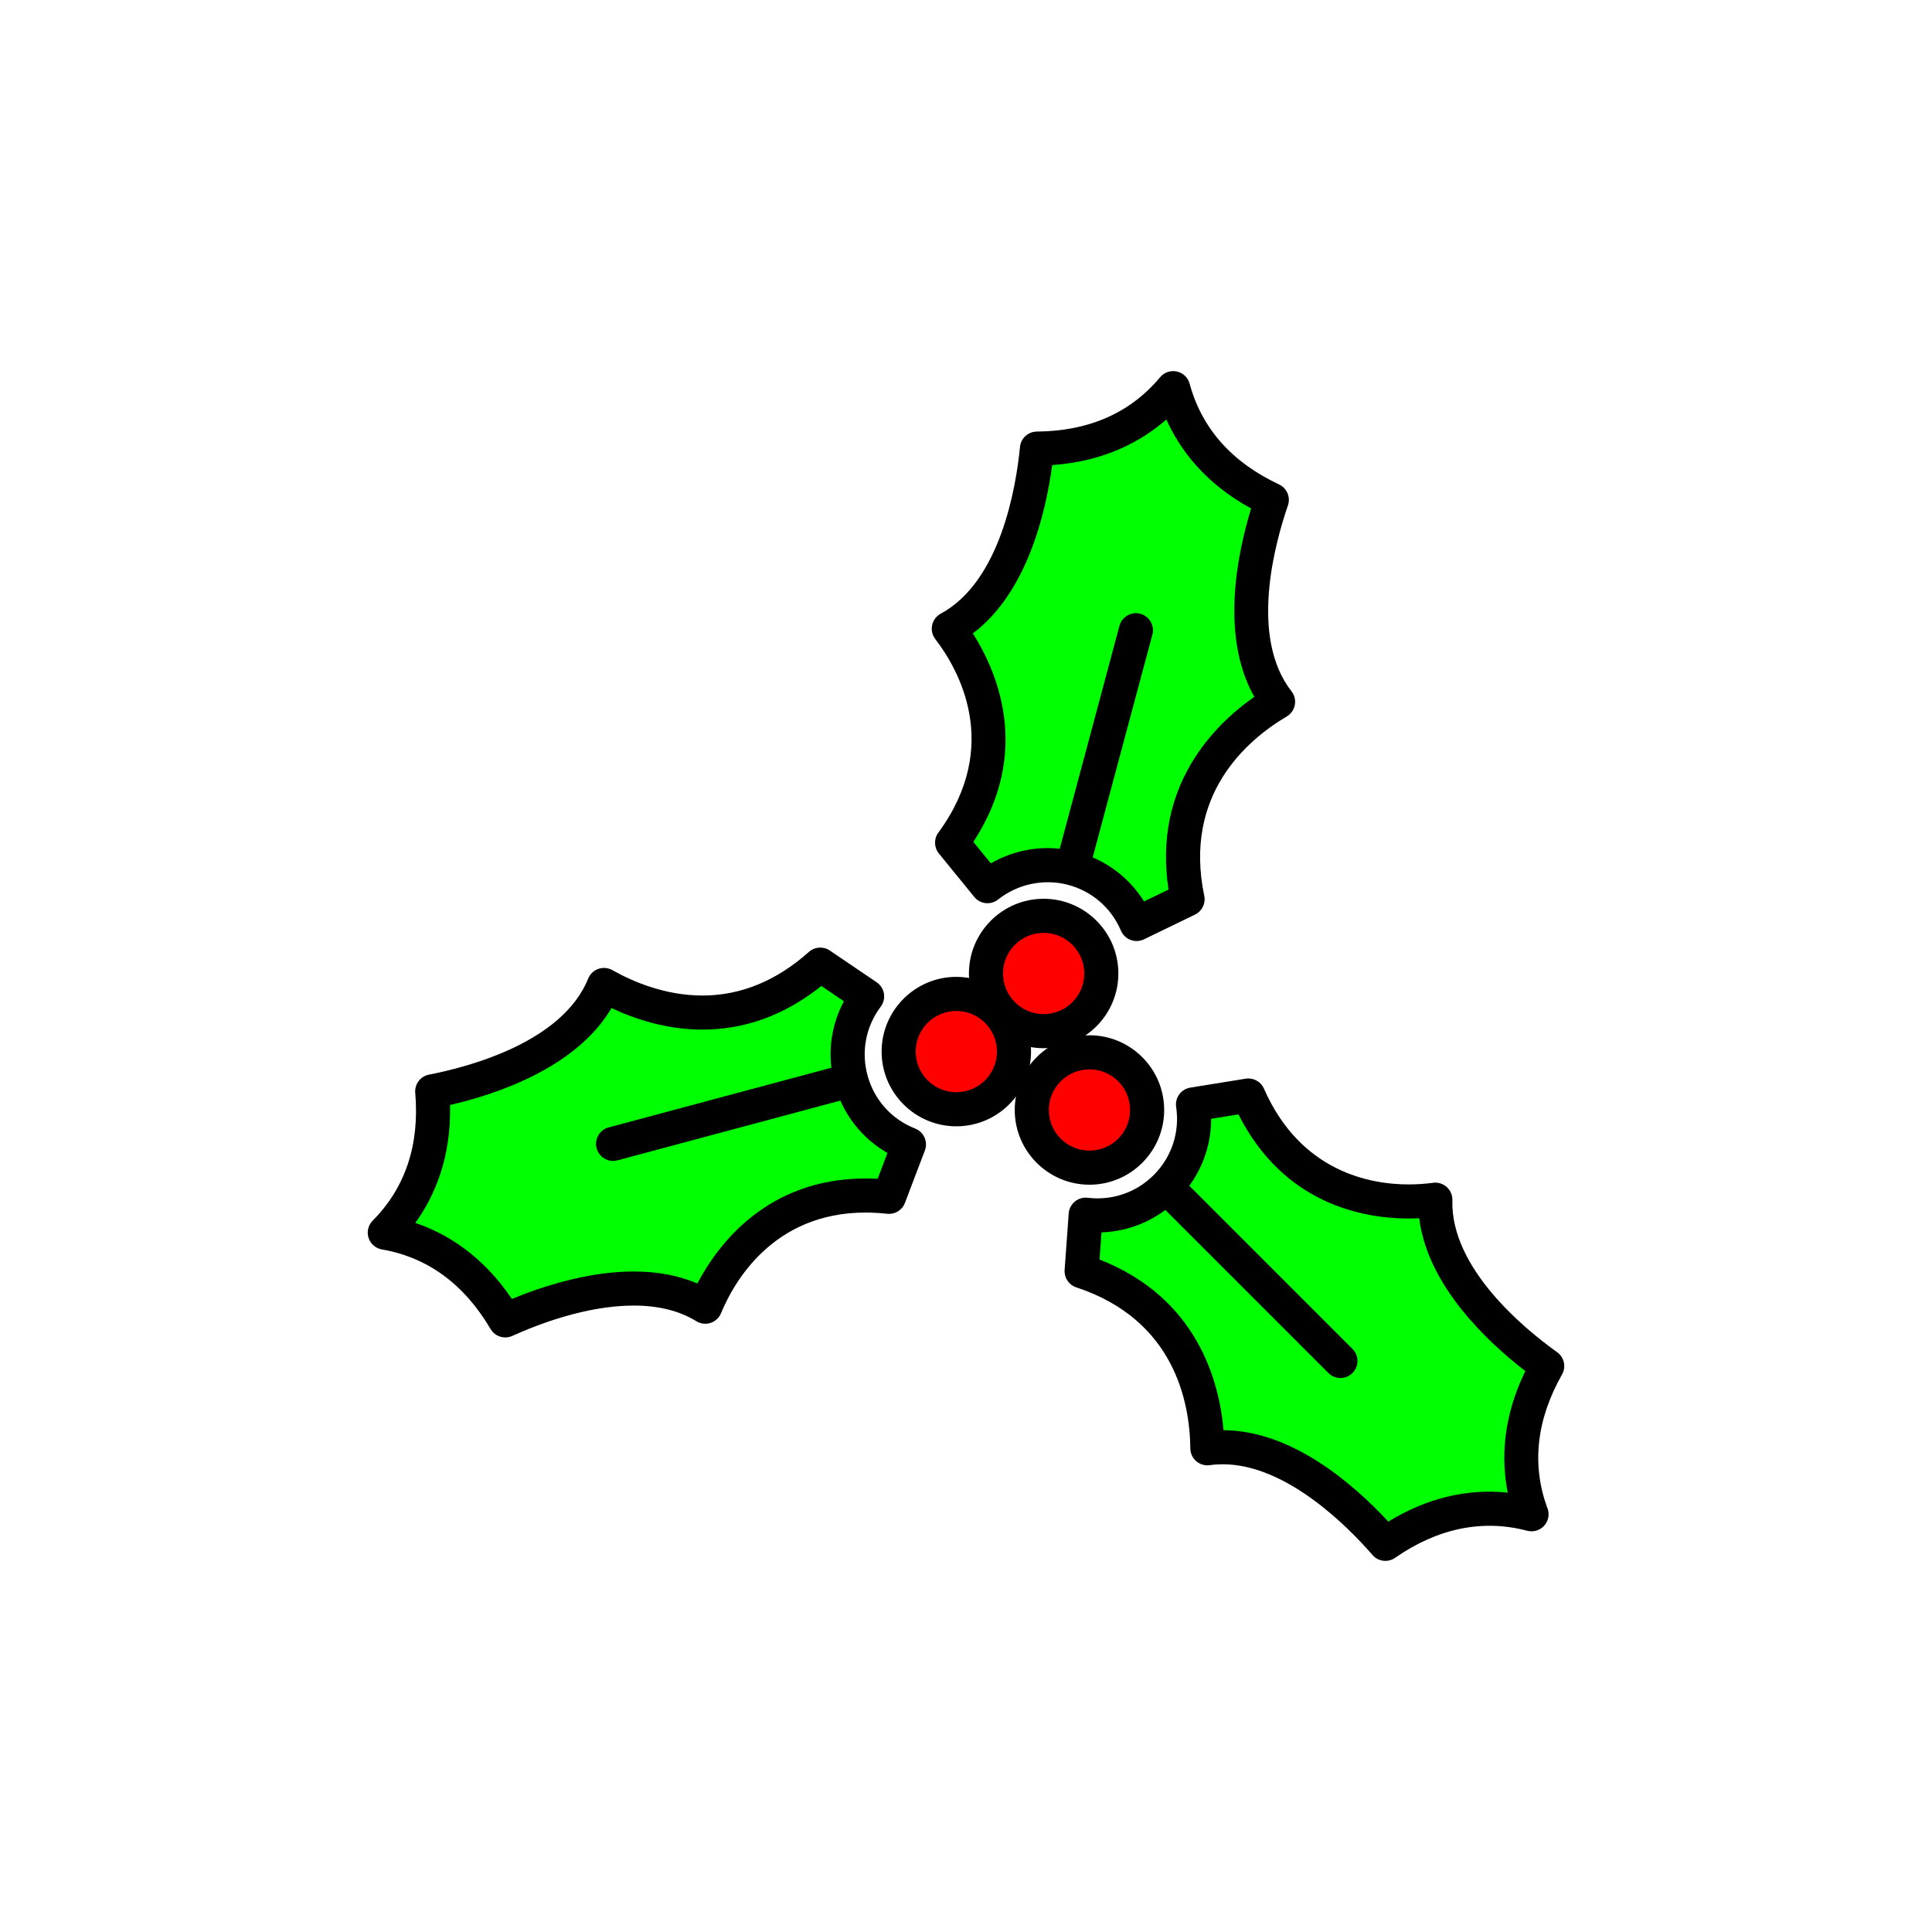 <?xml version="1.0" encoding="utf-8"?>
<!-- Generator: Adobe Illustrator 16.0.0, SVG Export Plug-In . SVG Version: 6.00 Build 0)  -->
<!DOCTYPE svg PUBLIC "-//W3C//DTD SVG 1.1//EN" "http://www.w3.org/Graphics/SVG/1.1/DTD/svg11.dtd">
<svg version="1.1" xmlns="http://www.w3.org/2000/svg" xmlns:xlink="http://www.w3.org/1999/xlink" x="0px" y="0px"
	 width="453.543px" height="453.543px" viewBox="0 0 453.543 453.543" enable-background="new 0 0 453.543 453.543"
	 xml:space="preserve">
<g id="kvadrat">
</g>
<g id="bg" display="none">
	<rect x="-4914.849" y="-5337.222" display="inline" width="15266.867" height="13678.951"/>
</g>
<g id="barvno" display="none">
	<g id="rdeča7bela" display="inline">
	</g>
	<g display="inline">
		<g>
			
				<path fill="#39A935" stroke="#000000" stroke-width="8" stroke-linecap="round" stroke-linejoin="round" stroke-miterlimit="10" d="
				M283.435,339.993c17.923-2.528,35.073,14.691,41.79,22.43c13.245-9.24,25.354-9.301,34.29-6.941
				c-3.189-8.67-4.263-20.738,3.7-34.792c-8.266-5.912-26.772-21.19-26.263-39.058c-13.774,1.839-33.924-1.751-43.898-24.458
				l-12.992,2.099c1.01,6.79-1.058,13.958-6.234,19.24c-5.138,5.242-12.193,7.459-18.956,6.638l-0.958,13.265
				C279.592,306.872,283.316,328.697,283.435,339.993z"/>
			
				<circle fill="#E20613" stroke="#000000" stroke-width="8" stroke-linecap="round" stroke-linejoin="round" stroke-miterlimit="10" cx="255.753" cy="260.574" r="13.54"/>
			
				<line fill="none" stroke="#000000" stroke-width="8" stroke-linecap="round" stroke-linejoin="round" stroke-miterlimit="10" x1="314.671" y1="319.492" x2="276.4" y2="281.22"/>
		</g>
		<g>
			
				<path fill="#39A935" stroke="#000000" stroke-width="8" stroke-linecap="round" stroke-linejoin="round" stroke-miterlimit="10" d="
				M300.034,164.75c-11.15-14.257-4.813-37.719-1.47-47.406c-14.625-6.85-20.732-17.307-23.156-26.226
				c-5.916,7.096-15.827,14.062-31.981,14.193c-0.987,10.113-4.966,33.781-20.694,42.273c8.482,11.01,15.445,30.254,0.77,50.246
				l8.313,10.202c5.375-4.271,12.617-6.063,19.78-4.221c7.108,1.827,12.556,6.829,15.227,13.096l11.966-5.802
				C273.271,184.639,290.312,170.501,300.034,164.75z"/>
			
				<circle fill="#E20613" stroke="#000000" stroke-width="8" stroke-linecap="round" stroke-linejoin="round" stroke-miterlimit="10" cx="244.998" cy="228.531" r="13.54"/>
			
				<line fill="none" stroke="#000000" stroke-width="8" stroke-linecap="round" stroke-linejoin="round" stroke-miterlimit="10" x1="266.66" y1="147.949" x2="252.653" y2="200.229"/>
		</g>
		<g>
			
				<path fill="#39A935" stroke="#000000" stroke-width="8" stroke-linecap="round" stroke-linejoin="round" stroke-miterlimit="10" d="
				M141.784,231.225c-6.772,16.785-30.26,23.028-40.321,24.975c1.38,16.091-4.622,26.608-11.134,33.167
				c9.104,1.574,20.091,6.676,28.283,20.601c9.251-4.201,31.739-12.59,46.955-3.215c5.295-12.85,18.479-28.505,43.131-25.79
				l4.677-12.301c-6.385-2.519-11.56-7.893-13.545-15.018c-1.972-7.07-0.363-14.29,3.729-19.735l-11.009-7.462
				C172.39,244.458,151.625,236.771,141.784,231.225z"/>
			
				<circle fill="#E20613" stroke="#000000" stroke-width="8" stroke-linecap="round" stroke-linejoin="round" stroke-miterlimit="10" cx="224.501" cy="246.865" r="13.54"/>
			
				<line fill="none" stroke="#000000" stroke-width="8" stroke-linecap="round" stroke-linejoin="round" stroke-miterlimit="10" x1="143.919" y1="268.528" x2="196.201" y2="254.519"/>
		</g>
	</g>
	
		<rect x="-5425.134" y="-5757.23" display="inline" fill="none" stroke="#000000" stroke-miterlimit="10" width="16736" height="13952"/>
</g>
<g id="barvno_copy_2">
	<g id="rdeča7bela_copy_4">
	</g>
	<g>
		<g>
			<g>
				<path fill="#00FF00" d="M283.435,339.993c17.923-2.528,35.073,14.691,41.79,22.43c13.245-9.24,25.354-9.301,34.29-6.941
					c-3.189-8.67-4.263-20.738,3.7-34.792c-8.266-5.912-26.772-21.19-26.263-39.058c-13.774,1.839-33.924-1.751-43.898-24.458
					l-12.992,2.099c1.01,6.79-1.058,13.958-6.234,19.24c-5.138,5.242-12.193,7.459-18.956,6.638l-0.958,13.265
					C279.592,306.872,283.316,328.697,283.435,339.993z"/>
				<path d="M325.227,366.423c-1.124,0-2.237-0.472-3.023-1.378c-5.559-6.405-20.114-21.303-35.16-21.303
					c-1.027,0-2.054,0.071-3.05,0.212c-1.139,0.161-2.293-0.177-3.166-0.928c-0.873-0.75-1.38-1.84-1.393-2.991
					c-0.114-10.87-3.744-30.237-26.773-37.819c-1.742-0.574-2.871-2.258-2.739-4.087l0.958-13.265
					c0.079-1.092,0.602-2.104,1.447-2.799c0.845-0.696,1.938-1.016,3.025-0.883c0.75,0.091,1.514,0.137,2.27,0.137
					c5.065,0,9.805-1.991,13.348-5.604c4.134-4.218,6.005-9.996,5.134-15.852c-0.322-2.166,1.157-4.188,3.318-4.538l12.992-2.099
					c1.799-0.29,3.567,0.671,4.3,2.34c8.594,19.563,24.968,22.483,33.964,22.482c1.919,0,3.852-0.128,5.743-0.381
					c1.165-0.154,2.335,0.208,3.207,0.993s1.354,1.913,1.321,3.085c-0.457,16.012,17.045,30.293,24.592,35.69
					c1.664,1.19,2.162,3.445,1.153,5.225c-5.962,10.524-7.157,20.982-3.552,31.091c0.251,0.523,0.392,1.11,0.392,1.729
					c0,2.205-1.784,3.993-3.987,4c-0.337-0.004-0.705-0.041-1.055-0.133c-10.414-2.748-21.008-0.601-30.98,6.355
					C326.819,366.188,326.02,366.423,325.227,366.423z M287.229,335.743c15.989,0.095,30.355,12.476,38.681,21.456
					c8.983-5.487,18.45-7.792,28.034-6.793c-1.507-7.611-1.283-17.448,4.135-28.548c-8.672-6.68-22.958-19.928-24.914-35.87
					c-0.829,0.04-1.658,0.06-2.486,0.061c-10.498,0-29.248-3.255-39.959-24.445l-6.404,1.035c0.017,6.96-2.663,13.605-7.632,18.676
					c-4.835,4.933-11.232,7.748-18.102,7.988l-0.461,6.379C281.05,304.645,286.24,324.271,287.229,335.743z"/>
			</g>
			<g>
				<circle fill="#FF0000" cx="255.753" cy="260.574" r="13.54"/>
				<path d="M255.753,278.114c-9.671,0-17.54-7.868-17.54-17.54c0-9.672,7.869-17.541,17.54-17.541
					c9.672,0,17.541,7.869,17.541,17.541C273.294,270.246,265.425,278.114,255.753,278.114z M255.753,251.034
					c-5.26,0-9.54,4.28-9.54,9.541c0,5.26,4.28,9.54,9.54,9.54c5.261,0,9.541-4.279,9.541-9.54
					C265.294,255.313,261.014,251.034,255.753,251.034z"/>
			</g>
			<path d="M314.671,323.492c-1.024,0-2.047-0.391-2.829-1.171l-38.271-38.272c-1.562-1.563-1.562-4.095,0-5.657
				c1.563-1.562,4.095-1.561,5.657,0l38.271,38.272c1.562,1.563,1.562,4.095,0,5.657
				C316.719,323.101,315.695,323.492,314.671,323.492z"/>
		</g>
		<g>
			<g>
				<path fill="#00FF00" d="M300.034,164.75c-11.15-14.257-4.813-37.719-1.47-47.406c-14.625-6.85-20.732-17.307-23.156-26.226
					c-5.916,7.096-15.827,14.062-31.981,14.193c-0.987,10.113-4.966,33.781-20.694,42.273c8.482,11.01,15.445,30.254,0.77,50.246
					l8.313,10.202c5.375-4.271,12.617-6.063,19.78-4.221c7.108,1.827,12.556,6.829,15.227,13.096l11.966-5.802
					C273.271,184.639,290.312,170.501,300.034,164.75z"/>
				<path d="M266.822,220.908c-0.474,0-0.949-0.084-1.402-0.254c-1.025-0.384-1.848-1.17-2.277-2.178
					c-2.302-5.4-6.874-9.333-12.543-10.79c-5.641-1.451-11.755-0.129-16.295,3.479c-1.715,1.363-4.206,1.092-5.589-0.605
					l-8.313-10.202c-1.151-1.413-1.202-3.425-0.124-4.894c15.101-20.571,4.532-38.629-0.714-45.438
					c-0.716-0.929-0.988-2.126-0.744-3.273s0.98-2.13,2.012-2.687c14.095-7.611,17.713-29.909,18.614-39.143
					c0.199-2.036,1.902-3.595,3.948-3.611c12.232-0.099,21.97-4.391,28.942-12.754c0.955-1.146,2.467-1.664,3.925-1.347
					c1.457,0.318,2.616,1.42,3.007,2.859c2.856,10.507,9.919,18.465,20.993,23.652c1.853,0.868,2.752,2.994,2.084,4.927
					c-3.064,8.879-9.117,30.907,0.839,43.637c0.709,0.907,0.993,2.075,0.78,3.206c-0.213,1.131-0.904,2.115-1.895,2.701
					c-9.356,5.534-24.313,18.362-19.367,42.097c0.374,1.795-0.521,3.615-2.171,4.415l-11.966,5.802
					C268.018,220.774,267.42,220.908,266.822,220.908z M245.929,199.092c2.237,0,4.479,0.285,6.663,0.847
					c6.728,1.729,12.373,5.898,15.974,11.679l5.749-2.787c-3.7-24.342,10.705-38.65,20.145-45.243
					c-8.038-14.173-4.009-33.593-0.757-44.222c-10.84-5.915-16.72-13.81-19.898-20.89c-5.838,5.114-14.473,9.841-26.797,10.7
					c-1.45,10.854-5.783,29.859-18.623,39.521c5.651,8.886,13.916,27.833,0.12,48.94l4.104,5.036
					C236.647,200.346,241.259,199.092,245.929,199.092z"/>
			</g>
			<g>
				<circle fill="#FF0000" cx="244.998" cy="228.531" r="13.54"/>
				<path d="M244.998,246.07c-9.672,0-17.541-7.869-17.541-17.54s7.869-17.54,17.541-17.54c9.671,0,17.54,7.868,17.54,17.54
					S254.669,246.07,244.998,246.07z M244.998,218.991c-5.261,0-9.541,4.279-9.541,9.54s4.28,9.54,9.541,9.54
					c5.26,0,9.54-4.28,9.54-9.54S250.258,218.991,244.998,218.991z"/>
			</g>
			<path d="M252.656,204.23c-0.343,0-0.691-0.044-1.038-0.137c-2.134-0.572-3.4-2.765-2.829-4.899l14.007-52.28
				c0.572-2.134,2.768-3.397,4.899-2.829c2.134,0.572,3.4,2.765,2.829,4.899l-14.007,52.28
				C256.038,203.052,254.422,204.23,252.656,204.23z"/>
		</g>
		<g>
			<g>
				<path fill="#00FF00" d="M141.784,231.225c-6.772,16.785-30.26,23.028-40.321,24.975c1.38,16.091-4.622,26.608-11.134,33.167
					c9.104,1.574,20.091,6.676,28.283,20.601c9.251-4.201,31.739-12.59,46.955-3.215c5.295-12.85,18.479-28.505,43.131-25.79
					l4.677-12.301c-6.385-2.519-11.56-7.893-13.545-15.018c-1.972-7.07-0.363-14.29,3.729-19.735l-11.009-7.462
					C172.39,244.458,151.625,236.771,141.784,231.225z"/>
				<path d="M118.614,313.968c-1.378,0-2.71-0.715-3.45-1.972c-6.204-10.545-14.789-16.833-25.517-18.688
					c-1.469-0.254-2.676-1.305-3.129-2.725c-0.454-1.421-0.079-2.976,0.972-4.034c7.672-7.729,11.032-17.825,9.987-30.008
					c-0.175-2.039,1.217-3.88,3.226-4.269c9.221-1.784,31.323-7.553,37.371-22.544c0.431-1.067,1.3-1.897,2.387-2.278
					c1.085-0.38,2.283-0.275,3.287,0.29c4.827,2.72,12.417,5.963,21.164,5.963c8.967,0,17.369-3.445,24.973-10.238
					c1.368-1.222,3.392-1.357,4.909-0.328l11.009,7.462c0.906,0.614,1.521,1.573,1.701,2.652c0.18,1.08-0.09,2.187-0.748,3.062
					c-3.526,4.693-4.646,10.618-3.073,16.257c1.586,5.69,5.654,10.199,11.16,12.371c2.037,0.804,3.049,3.096,2.271,5.143
					l-4.677,12.301c-0.647,1.703-2.363,2.753-4.177,2.555c-1.723-0.19-3.432-0.286-5.078-0.286
					c-21.826,0-30.99,16.521-33.917,23.624c-0.447,1.085-1.348,1.918-2.463,2.281c-1.115,0.363-2.334,0.217-3.333-0.399
					c-3.955-2.437-8.904-3.672-14.71-3.672c-11.143,0-22.634,4.463-28.493,7.124C119.731,313.853,119.168,313.968,118.614,313.968z
					 M97.502,287.078c7.347,2.5,15.759,7.613,22.665,17.857c6.952-2.869,17.792-6.45,28.591-6.45c5.558,0,10.567,0.946,14.951,2.817
					c4.64-8.859,16.186-24.65,39.473-24.65c0.935,0,1.886,0.026,2.845,0.078l2.306-6.065c-6.036-3.464-10.451-9.108-12.357-15.947
					c-1.866-6.692-1.079-13.665,2.127-19.674l-5.288-3.584c-8.493,6.799-17.866,10.242-27.905,10.242
					c-8.405,0-15.823-2.445-21.352-5.059c-8.259,14.046-27.085,20.261-37.915,22.757
					C105.943,271.747,102.045,280.786,97.502,287.078z"/>
			</g>
			<g>
				<circle fill="#FF0000" cx="224.501" cy="246.865" r="13.54"/>
				<path d="M224.501,264.405c-9.671,0-17.54-7.868-17.54-17.54c0-9.672,7.869-17.541,17.54-17.541s17.54,7.869,17.54,17.541
					C242.042,256.537,234.173,264.405,224.501,264.405z M224.501,237.325c-5.26,0-9.54,4.28-9.54,9.541c0,5.26,4.28,9.54,9.54,9.54
					s9.54-4.279,9.54-9.54C234.042,241.605,229.762,237.325,224.501,237.325z"/>
			</g>
			<path d="M143.917,272.529c-1.766,0-3.382-1.179-3.861-2.966c-0.572-2.134,0.694-4.327,2.829-4.899l52.282-14.01
				c2.132-0.571,4.327,0.694,4.899,2.829c0.572,2.134-0.695,4.327-2.829,4.899l-52.282,14.01
				C144.608,272.485,144.26,272.529,143.917,272.529z"/>
		</g>
	</g>
	<rect x="-5425.134" y="-5757.23" fill="none" stroke="#000000" stroke-miterlimit="10" width="16736" height="13952"/>
</g>
<g id="sivinsko" display="none">
	<g id="rdeča7bela_copy_3" display="inline">
	</g>
	<g display="inline">
		<g>
			<g>
				<path fill="#7B7B7B" d="M283.435,339.993c17.923-2.528,35.073,14.691,41.79,22.43c13.245-9.24,25.354-9.301,34.29-6.941
					c-3.189-8.67-4.263-20.738,3.7-34.792c-8.266-5.912-26.772-21.19-26.263-39.058c-13.774,1.839-33.924-1.751-43.898-24.458
					l-12.992,2.099c1.01,6.79-1.058,13.958-6.234,19.24c-5.138,5.242-12.193,7.459-18.956,6.638l-0.958,13.265
					C279.592,306.872,283.316,328.697,283.435,339.993z"/>
				<path d="M325.227,366.423c-1.124,0-2.237-0.472-3.023-1.378c-5.559-6.405-20.114-21.303-35.16-21.303
					c-1.027,0-2.054,0.071-3.05,0.212c-1.139,0.161-2.293-0.177-3.166-0.928c-0.873-0.75-1.38-1.84-1.393-2.991
					c-0.114-10.87-3.744-30.237-26.773-37.819c-1.742-0.574-2.871-2.258-2.739-4.087l0.958-13.265
					c0.079-1.092,0.602-2.104,1.447-2.799c0.845-0.696,1.938-1.016,3.025-0.883c0.75,0.091,1.514,0.137,2.27,0.137
					c5.065,0,9.805-1.991,13.348-5.604c4.134-4.218,6.005-9.996,5.134-15.852c-0.322-2.166,1.157-4.188,3.318-4.538l12.992-2.099
					c1.799-0.29,3.567,0.671,4.3,2.34c8.594,19.563,24.968,22.483,33.964,22.482c1.919,0,3.852-0.128,5.743-0.381
					c1.165-0.154,2.335,0.208,3.207,0.993s1.354,1.913,1.321,3.085c-0.457,16.012,17.045,30.293,24.592,35.69
					c1.664,1.19,2.162,3.445,1.153,5.225c-5.962,10.524-7.157,20.982-3.552,31.091c0.251,0.523,0.392,1.11,0.392,1.729
					c0,2.205-1.784,3.993-3.987,4c-0.337-0.004-0.705-0.041-1.055-0.133c-10.414-2.748-21.008-0.601-30.98,6.355
					C326.819,366.188,326.02,366.423,325.227,366.423z M287.229,335.743c15.989,0.095,30.355,12.476,38.681,21.456
					c8.983-5.487,18.45-7.792,28.034-6.793c-1.507-7.611-1.283-17.448,4.135-28.548c-8.672-6.68-22.958-19.928-24.914-35.87
					c-0.829,0.04-1.658,0.06-2.486,0.061c-10.498,0-29.248-3.255-39.959-24.445l-6.404,1.035c0.017,6.96-2.663,13.605-7.632,18.676
					c-4.835,4.933-11.232,7.748-18.102,7.988l-0.461,6.379C281.05,304.645,286.24,324.271,287.229,335.743z"/>
			</g>
			<g>
				<circle fill="#494949" cx="255.753" cy="260.574" r="13.54"/>
				<path d="M255.753,278.114c-9.671,0-17.54-7.868-17.54-17.54c0-9.672,7.869-17.541,17.54-17.541
					c9.672,0,17.541,7.869,17.541,17.541C273.294,270.246,265.425,278.114,255.753,278.114z M255.753,251.034
					c-5.26,0-9.54,4.28-9.54,9.541c0,5.26,4.28,9.54,9.54,9.54c5.261,0,9.541-4.279,9.541-9.54
					C265.294,255.313,261.014,251.034,255.753,251.034z"/>
			</g>
			<path d="M314.671,323.492c-1.024,0-2.047-0.391-2.829-1.171l-38.271-38.272c-1.562-1.563-1.562-4.095,0-5.657
				c1.563-1.562,4.095-1.561,5.657,0l38.271,38.272c1.562,1.563,1.562,4.095,0,5.657
				C316.719,323.101,315.695,323.492,314.671,323.492z"/>
		</g>
		<g>
			<g>
				<path fill="#7B7B7B" d="M300.034,164.75c-11.15-14.257-4.813-37.719-1.47-47.406c-14.625-6.85-20.732-17.307-23.156-26.226
					c-5.916,7.096-15.827,14.062-31.981,14.193c-0.987,10.113-4.966,33.781-20.694,42.273c8.482,11.01,15.445,30.254,0.77,50.246
					l8.313,10.202c5.375-4.271,12.617-6.063,19.78-4.221c7.108,1.827,12.556,6.829,15.227,13.096l11.966-5.802
					C273.271,184.639,290.312,170.501,300.034,164.75z"/>
				<path d="M266.822,220.908c-0.474,0-0.949-0.084-1.402-0.254c-1.025-0.384-1.848-1.17-2.277-2.178
					c-2.302-5.4-6.874-9.333-12.543-10.79c-5.641-1.451-11.755-0.129-16.295,3.479c-1.715,1.363-4.206,1.092-5.589-0.605
					l-8.313-10.202c-1.151-1.413-1.202-3.425-0.124-4.894c15.101-20.571,4.532-38.629-0.714-45.438
					c-0.716-0.929-0.988-2.126-0.744-3.273s0.98-2.13,2.012-2.687c14.095-7.611,17.713-29.909,18.614-39.143
					c0.199-2.036,1.902-3.595,3.948-3.611c12.232-0.099,21.97-4.391,28.942-12.754c0.955-1.146,2.467-1.664,3.925-1.347
					c1.457,0.318,2.616,1.42,3.007,2.859c2.856,10.507,9.919,18.465,20.993,23.652c1.853,0.868,2.752,2.994,2.084,4.927
					c-3.064,8.879-9.117,30.907,0.839,43.637c0.709,0.907,0.993,2.075,0.78,3.206c-0.213,1.131-0.904,2.115-1.895,2.701
					c-9.356,5.534-24.313,18.362-19.367,42.097c0.374,1.795-0.521,3.615-2.171,4.415l-11.966,5.802
					C268.018,220.774,267.42,220.908,266.822,220.908z M245.929,199.092c2.237,0,4.479,0.285,6.663,0.847
					c6.728,1.729,12.373,5.898,15.974,11.679l5.749-2.787c-3.7-24.342,10.705-38.65,20.145-45.243
					c-8.038-14.173-4.009-33.593-0.757-44.222c-10.84-5.915-16.72-13.81-19.898-20.89c-5.838,5.114-14.473,9.841-26.797,10.7
					c-1.45,10.854-5.783,29.859-18.623,39.521c5.651,8.886,13.916,27.833,0.12,48.94l4.104,5.036
					C236.647,200.346,241.259,199.092,245.929,199.092z"/>
			</g>
			<g>
				<circle fill="#494949" cx="244.998" cy="228.531" r="13.54"/>
				<path d="M244.998,246.07c-9.672,0-17.541-7.869-17.541-17.54s7.869-17.54,17.541-17.54c9.671,0,17.54,7.868,17.54,17.54
					S254.669,246.07,244.998,246.07z M244.998,218.991c-5.261,0-9.541,4.279-9.541,9.54s4.28,9.54,9.541,9.54
					c5.26,0,9.54-4.28,9.54-9.54S250.258,218.991,244.998,218.991z"/>
			</g>
			<path d="M252.656,204.23c-0.343,0-0.691-0.044-1.038-0.137c-2.134-0.572-3.4-2.765-2.829-4.899l14.007-52.28
				c0.572-2.134,2.768-3.397,4.899-2.829c2.134,0.572,3.4,2.765,2.829,4.899l-14.007,52.28
				C256.038,203.052,254.422,204.23,252.656,204.23z"/>
		</g>
		<g>
			<g>
				<path fill="#7B7B7B" d="M141.784,231.225c-6.772,16.785-30.26,23.028-40.321,24.975c1.38,16.091-4.622,26.608-11.134,33.167
					c9.104,1.574,20.091,6.676,28.283,20.601c9.251-4.201,31.739-12.59,46.955-3.215c5.295-12.85,18.479-28.505,43.131-25.79
					l4.677-12.301c-6.385-2.519-11.56-7.893-13.545-15.018c-1.972-7.07-0.363-14.29,3.729-19.735l-11.009-7.462
					C172.39,244.458,151.625,236.771,141.784,231.225z"/>
				<path d="M118.614,313.968c-1.378,0-2.71-0.715-3.45-1.972c-6.204-10.545-14.789-16.833-25.517-18.688
					c-1.469-0.254-2.676-1.305-3.129-2.725c-0.454-1.421-0.079-2.976,0.972-4.034c7.672-7.729,11.032-17.825,9.987-30.008
					c-0.175-2.039,1.217-3.88,3.226-4.269c9.221-1.784,31.323-7.553,37.371-22.544c0.431-1.067,1.3-1.897,2.387-2.278
					c1.085-0.38,2.283-0.275,3.287,0.29c4.827,2.72,12.417,5.963,21.164,5.963c8.967,0,17.369-3.445,24.973-10.238
					c1.368-1.222,3.392-1.357,4.909-0.328l11.009,7.462c0.906,0.614,1.521,1.573,1.701,2.652c0.18,1.08-0.09,2.187-0.748,3.062
					c-3.526,4.693-4.646,10.618-3.073,16.257c1.586,5.69,5.654,10.199,11.16,12.371c2.037,0.804,3.049,3.096,2.271,5.143
					l-4.677,12.301c-0.647,1.703-2.363,2.753-4.177,2.555c-1.723-0.19-3.432-0.286-5.078-0.286
					c-21.826,0-30.99,16.521-33.917,23.624c-0.447,1.085-1.348,1.918-2.463,2.281c-1.115,0.363-2.334,0.217-3.333-0.399
					c-3.955-2.437-8.904-3.672-14.71-3.672c-11.143,0-22.634,4.463-28.493,7.124C119.731,313.853,119.168,313.968,118.614,313.968z
					 M97.502,287.078c7.347,2.5,15.759,7.613,22.665,17.857c6.952-2.869,17.792-6.45,28.591-6.45c5.558,0,10.567,0.946,14.951,2.817
					c4.64-8.859,16.186-24.65,39.473-24.65c0.935,0,1.886,0.026,2.845,0.078l2.306-6.065c-6.036-3.464-10.451-9.108-12.357-15.947
					c-1.866-6.692-1.079-13.665,2.127-19.674l-5.288-3.584c-8.493,6.799-17.866,10.242-27.905,10.242
					c-8.405,0-15.823-2.445-21.352-5.059c-8.259,14.046-27.085,20.261-37.915,22.757
					C105.943,271.747,102.045,280.786,97.502,287.078z"/>
			</g>
			<g>
				<circle fill="#494949" cx="224.501" cy="246.865" r="13.54"/>
				<path d="M224.501,264.405c-9.671,0-17.54-7.868-17.54-17.54c0-9.672,7.869-17.541,17.54-17.541s17.54,7.869,17.54,17.541
					C242.042,256.537,234.173,264.405,224.501,264.405z M224.501,237.325c-5.26,0-9.54,4.28-9.54,9.541c0,5.26,4.28,9.54,9.54,9.54
					s9.54-4.279,9.54-9.54C234.042,241.605,229.762,237.325,224.501,237.325z"/>
			</g>
			<path d="M143.917,272.529c-1.766,0-3.382-1.179-3.861-2.966c-0.572-2.134,0.694-4.327,2.829-4.899l52.282-14.01
				c2.132-0.571,4.327,0.694,4.899,2.829c0.572,2.134-0.695,4.327-2.829,4.899l-52.282,14.01
				C144.608,272.485,144.26,272.529,143.917,272.529z"/>
		</g>
	</g>
	<path display="inline" d="M11311.365,8195.27h-16737v-13953h16737V8195.27z M-5425.134,8194.27h16736l-0.5-13951h-16735.5
		l0.5,13951H-5425.134z"/>
</g>
<g id="linijsko" display="none">
	<g id="rdeča7bela_copy" display="inline">
	</g>
	<g display="inline">
		<g>
			<path fill="none" stroke="#000000" stroke-width="8" stroke-linecap="round" stroke-linejoin="round" stroke-miterlimit="10" d="
				M283.435,339.993c17.923-2.528,35.073,14.691,41.79,22.43c13.245-9.24,25.354-9.301,34.29-6.941
				c-3.189-8.67-4.263-20.738,3.7-34.792c-8.266-5.912-26.772-21.19-26.263-39.058c-13.774,1.839-33.924-1.751-43.898-24.458
				l-12.992,2.099c1.01,6.79-1.058,13.958-6.234,19.24c-5.138,5.242-12.193,7.459-18.956,6.638l-0.958,13.265
				C279.592,306.872,283.316,328.697,283.435,339.993z"/>
			
				<circle fill="none" stroke="#000000" stroke-width="8" stroke-linecap="round" stroke-linejoin="round" stroke-miterlimit="10" cx="255.753" cy="260.574" r="13.54"/>
			
				<line fill="none" stroke="#000000" stroke-width="8" stroke-linecap="round" stroke-linejoin="round" stroke-miterlimit="10" x1="314.671" y1="319.492" x2="276.4" y2="281.22"/>
		</g>
		<g>
			<path fill="none" stroke="#000000" stroke-width="8" stroke-linecap="round" stroke-linejoin="round" stroke-miterlimit="10" d="
				M300.034,164.75c-11.15-14.257-4.813-37.719-1.47-47.406c-14.625-6.85-20.732-17.307-23.156-26.226
				c-5.916,7.096-15.827,14.062-31.981,14.193c-0.987,10.113-4.966,33.781-20.694,42.273c8.482,11.01,15.445,30.254,0.77,50.246
				l8.313,10.202c5.375-4.271,12.617-6.063,19.78-4.221c7.108,1.827,12.556,6.829,15.227,13.096l11.966-5.802
				C273.271,184.639,290.312,170.501,300.034,164.75z"/>
			
				<circle fill="none" stroke="#000000" stroke-width="8" stroke-linecap="round" stroke-linejoin="round" stroke-miterlimit="10" cx="244.998" cy="228.531" r="13.54"/>
			
				<line fill="none" stroke="#000000" stroke-width="8" stroke-linecap="round" stroke-linejoin="round" stroke-miterlimit="10" x1="266.66" y1="147.949" x2="252.653" y2="200.229"/>
		</g>
		<g>
			<path fill="none" stroke="#000000" stroke-width="8" stroke-linecap="round" stroke-linejoin="round" stroke-miterlimit="10" d="
				M141.784,231.225c-6.772,16.785-30.26,23.028-40.321,24.975c1.38,16.091-4.622,26.608-11.134,33.167
				c9.104,1.574,20.091,6.676,28.283,20.601c9.251-4.201,31.739-12.59,46.955-3.215c5.295-12.85,18.479-28.505,43.131-25.79
				l4.677-12.301c-6.385-2.519-11.56-7.893-13.545-15.018c-1.972-7.07-0.363-14.29,3.729-19.735l-11.009-7.462
				C172.39,244.458,151.625,236.771,141.784,231.225z"/>
			
				<circle fill="none" stroke="#000000" stroke-width="8" stroke-linecap="round" stroke-linejoin="round" stroke-miterlimit="10" cx="224.501" cy="246.865" r="13.54"/>
			
				<line fill="none" stroke="#000000" stroke-width="8" stroke-linecap="round" stroke-linejoin="round" stroke-miterlimit="10" x1="143.919" y1="268.528" x2="196.201" y2="254.519"/>
		</g>
	</g>
</g>
<g id="pivot">
	<circle fill="none" cx="227.004" cy="336.131" r="14.133"/>
</g>
</svg>
